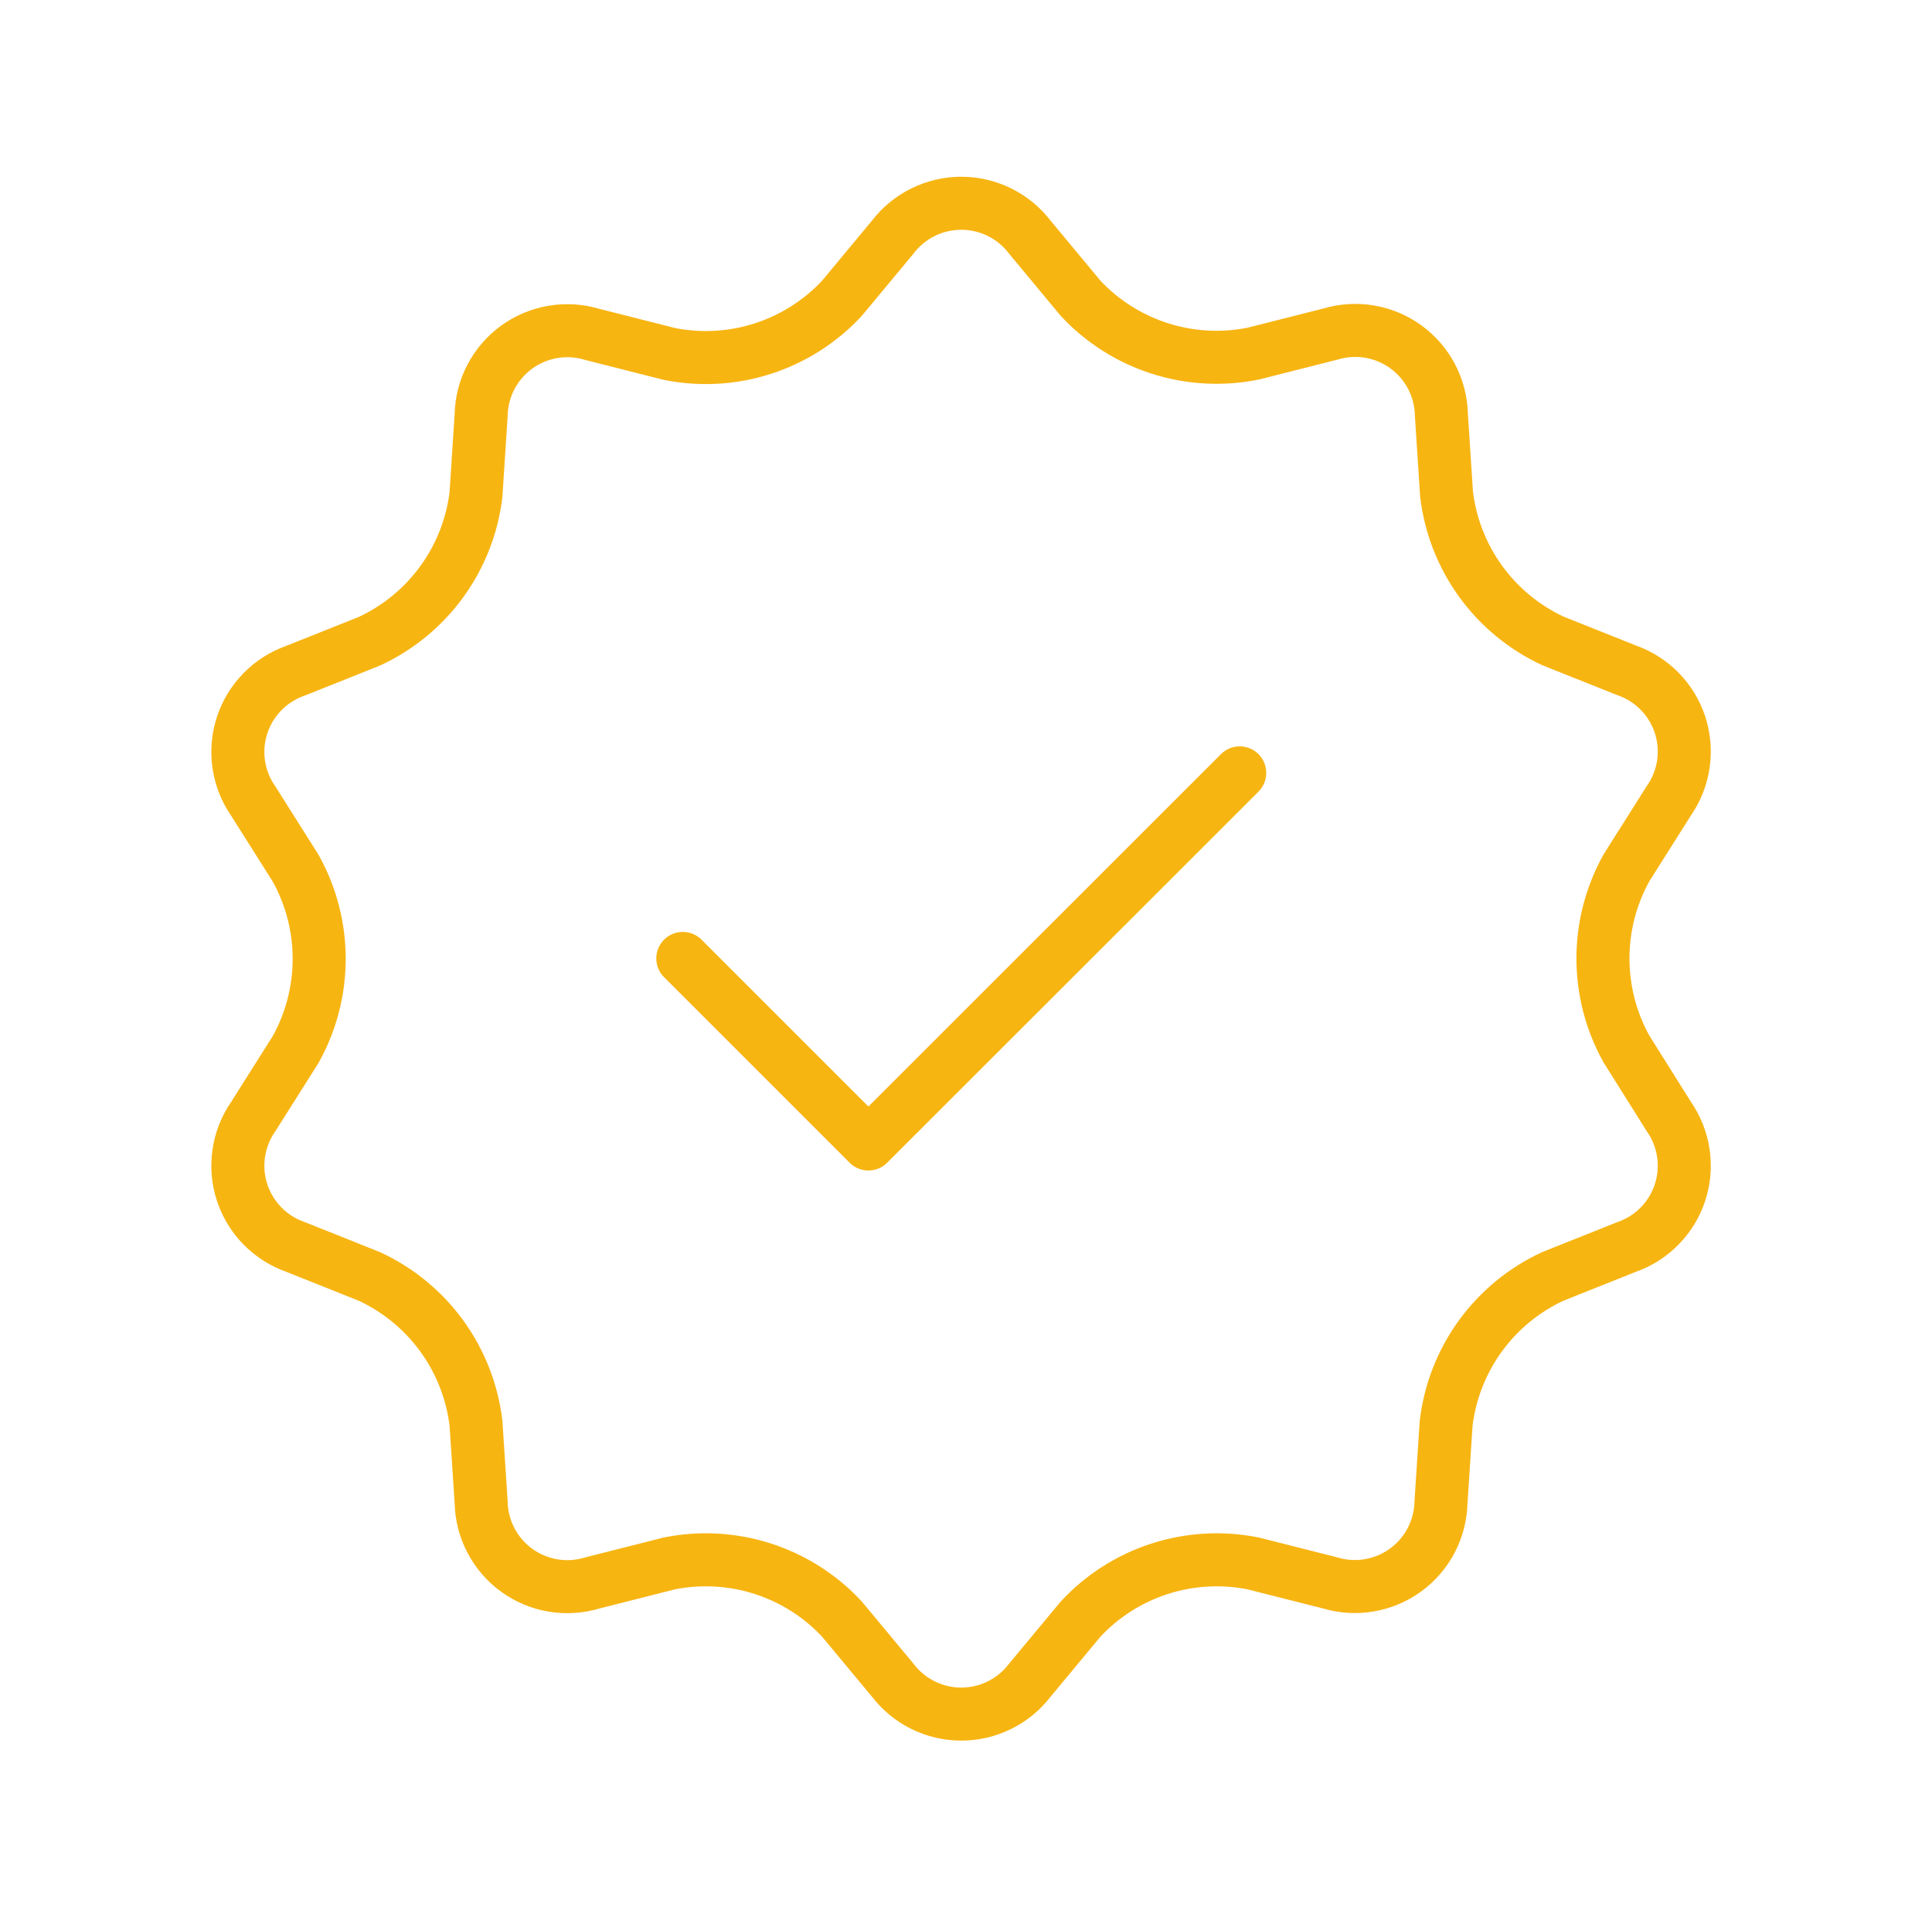 <svg width="104" height="103" viewBox="0 0 104 103" fill="none" xmlns="http://www.w3.org/2000/svg">
<path d="M87.555 56.487C86.724 54.995 86.287 53.314 86.287 51.605C86.287 49.896 86.724 48.216 87.555 46.723L89.838 43.109C90.246 42.522 90.512 41.848 90.616 41.141C90.72 40.434 90.659 39.712 90.439 39.033C90.218 38.353 89.842 37.734 89.342 37.223C88.842 36.713 88.23 36.325 87.555 36.09L83.585 34.505C82.039 33.784 80.703 32.68 79.702 31.299C78.702 29.917 78.071 28.302 77.868 26.608L77.59 22.326C77.574 21.611 77.393 20.91 77.062 20.277C76.73 19.644 76.257 19.096 75.678 18.676C75.1 18.256 74.433 17.975 73.728 17.856C73.023 17.736 72.3 17.782 71.616 17.988L67.475 19.037C65.799 19.378 64.063 19.283 62.434 18.762C60.805 18.241 59.336 17.311 58.169 16.061L55.437 12.771C55.004 12.203 54.445 11.743 53.805 11.426C53.164 11.109 52.46 10.944 51.745 10.944C51.031 10.944 50.326 11.109 49.686 11.426C49.045 11.743 48.487 12.203 48.054 12.771L45.321 16.061C44.158 17.311 42.695 18.243 41.069 18.768C39.444 19.293 37.712 19.393 36.037 19.058L31.896 18.009C31.21 17.799 30.485 17.751 29.777 17.868C29.07 17.986 28.399 18.266 27.818 18.686C27.237 19.107 26.762 19.656 26.429 20.291C26.096 20.926 25.915 21.63 25.9 22.347L25.622 26.63C25.418 28.326 24.783 29.942 23.779 31.324C22.774 32.706 21.433 33.808 19.883 34.527L15.914 36.111C15.239 36.346 14.627 36.734 14.127 37.245C13.627 37.755 13.251 38.375 13.03 39.054C12.809 39.734 12.748 40.456 12.853 41.163C12.957 41.87 13.223 42.543 13.631 43.13L15.914 46.745C16.745 48.237 17.182 49.918 17.182 51.627C17.182 53.336 16.745 55.016 15.914 56.509L13.631 60.123C13.223 60.71 12.957 61.384 12.853 62.091C12.748 62.798 12.809 63.519 13.03 64.199C13.251 64.879 13.627 65.498 14.127 66.009C14.627 66.519 15.239 66.907 15.914 67.142L19.883 68.727C21.434 69.445 22.775 70.549 23.78 71.931C24.784 73.314 25.418 74.931 25.622 76.628L25.9 80.889C25.915 81.606 26.096 82.31 26.429 82.945C26.762 83.58 27.237 84.13 27.818 84.55C28.399 84.971 29.07 85.251 29.777 85.368C30.485 85.485 31.21 85.437 31.896 85.227L36.037 84.178C37.712 83.844 39.444 83.944 41.069 84.468C42.695 84.993 44.158 85.925 45.321 87.176L48.054 90.465C48.487 91.033 49.045 91.493 49.686 91.81C50.326 92.127 51.031 92.292 51.745 92.292C52.46 92.292 53.164 92.127 53.805 91.81C54.445 91.493 55.004 91.033 55.437 90.465L58.169 87.176C59.332 85.925 60.796 84.993 62.421 84.468C64.046 83.944 65.779 83.844 67.453 84.178L71.594 85.227C72.279 85.433 73.002 85.478 73.706 85.359C74.411 85.24 75.079 84.959 75.657 84.539C76.235 84.119 76.709 83.571 77.04 82.938C77.372 82.305 77.553 81.603 77.569 80.889L77.847 76.628C78.051 74.931 78.685 73.314 79.689 71.931C80.694 70.549 82.035 69.445 83.585 68.727L87.555 67.142C88.23 66.907 88.842 66.519 89.342 66.009C89.842 65.498 90.218 64.879 90.439 64.199C90.659 63.519 90.72 62.798 90.616 62.091C90.512 61.384 90.246 60.71 89.838 60.123L87.555 56.487Z" stroke="#F7B512" stroke-width="2.855" stroke-linecap="round" stroke-linejoin="round"/>
<path d="M36.756 51.605L46.747 61.596L66.734 41.614" stroke="#F7B512" stroke-width="2.855" stroke-linecap="round" stroke-linejoin="round"/>
</svg>
